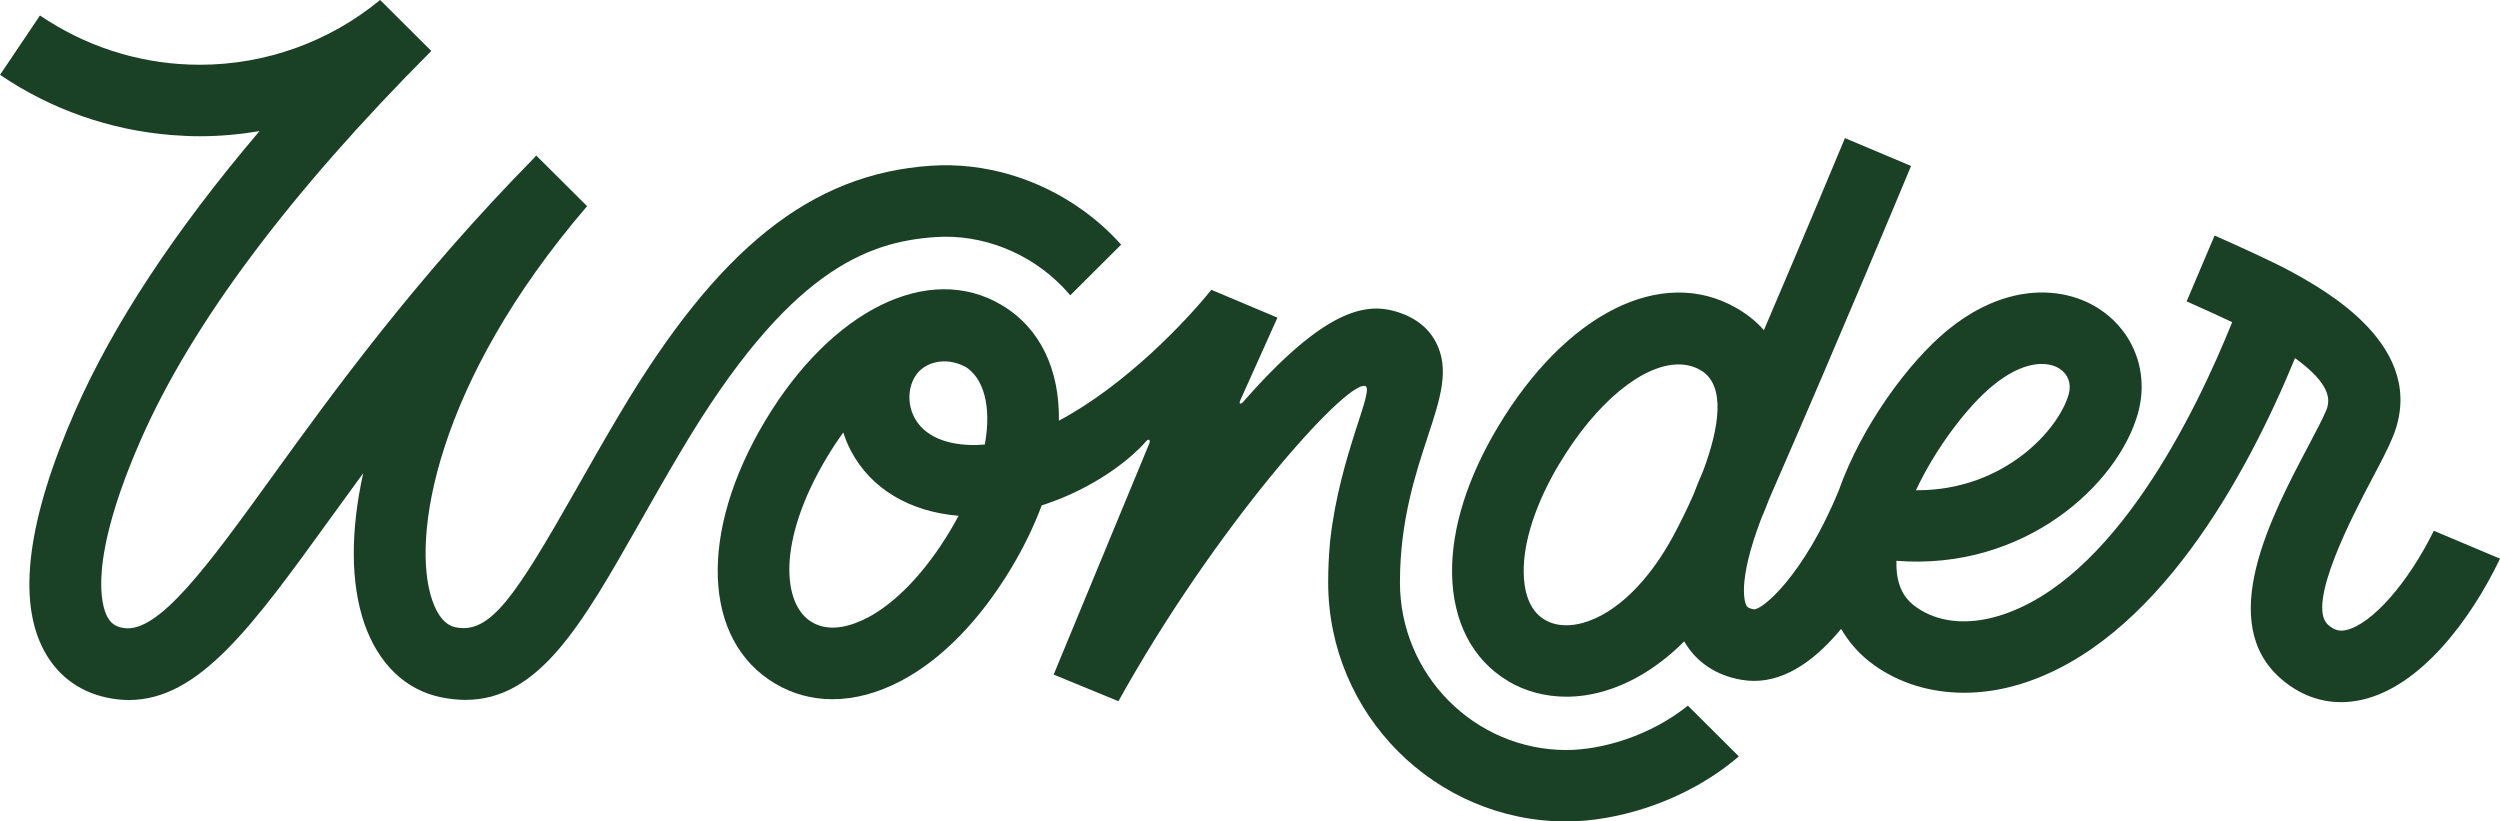 <?xml version="1.0" ?>
<svg xmlns="http://www.w3.org/2000/svg" data-name="Layer 1" viewBox="0 0 105.404 34.634">
	<defs>
		<style>
      .cls-1 {
        fill: #1a4026;
        stroke-width: 0px;
      }
    </style>
	</defs>
	<path class="cls-1" d="M63.575,28.714c.737.437,1.583.66,2.467.66.497,0,1.006-.07,1.516-.213,1.23-.344,2.401-1.07,3.451-2.12.503.872,1.332,1.433,2.412,1.62.181.032.359.047.534.047,1.407,0,2.652-.962,3.671-2.193.342.591.802,1.107,1.385,1.524,1.079.773,2.398,1.169,3.8,1.169.759,0,1.542-.117,2.326-.352,5.774-1.738,9.613-8.866,11.626-13.757,1.496,1.083,1.496,1.75,1.321,2.184-.136.338-.437.906-.754,1.508-1.568,2.971-3.939,7.461-1.13,9.853.745.635,1.597.96,2.501.96.293,0,.591-.034.892-.103,2.46-.558,4.569-3.354,5.812-5.947l-2.792-1.176c-1.069,2.179-2.603,3.937-3.692,4.184-.242.055-.463.04-.755-.209-.974-.829,1.072-4.701,1.841-6.16.37-.7.689-1.304.882-1.783,1.53-3.779-2.872-6.182-4.319-6.973-.766-.418-2.355-1.133-3.199-1.506l-1.179,2.776c.554.245,1.29.576,1.921.875-1.533,3.805-4.986,10.923-9.851,12.387-1.342.403-2.579.27-3.484-.38-.335-.241-.785-.676-.821-1.693-.003-.083-.003-.166,0-.252,5.392.428,9.34-3.212,10.182-6.218.285-1.015.173-2.031-.267-2.893-.308-.601-.775-1.128-1.386-1.522-.873-.564-2.118-.869-3.531-.55-.908.205-1.887.666-2.881,1.489-1.59,1.316-3.579,3.982-4.551,6.735-1.485,3.612-3.247,5.049-3.577,5.004-.254-.044-.293-.117-.316-.161-.051-.094-.413-.924.614-3.629.113-.264.219-.529.322-.796.036-.085.068-.165.106-.253,2.84-6.498,5.512-12.917,5.901-13.853l-2.787-1.174c-.249.598-1.633,3.923-3.417,8.097-.312-.355-.699-.671-1.173-.942-3.14-1.79-7.178.231-10.048,5.031-1.28,2.141-1.946,4.263-1.927,6.137.021,2.054.859,3.675,2.359,4.565l-.003.003ZM84.001,16.272c1.28-1.059,2.302-1.07,2.834-.727.364.235.508.637.385,1.075-.421,1.504-2.732,4.049-6.375,4.049h-.066c.842-1.794,2.169-3.525,3.222-4.397ZM65.743,19.557c1.557-2.604,3.519-4.192,5.028-4.192.33,0,.639.076.917.235,1.114.635.773,2.489.134,4.216-.157.367-.304.722-.434,1.064-.282.638-.572,1.211-.799,1.64-1.059,1.991-2.461,3.355-3.849,3.741-.432.12-1.062.195-1.618-.135-.715-.425-.874-1.326-.881-2.006-.014-1.301.519-2.922,1.5-4.562h.001Z"/>
	<path class="cls-1" d="M52.404,16.955c-.011.012-.022.025-.033.037l.006-.014c-.086.076-.149.041-.083-.104.029-.063,1.187-2.639,1.565-3.482l-2.787-1.174c-1.11,1.381-3.66,4.049-6.427,5.517.032-2.146-.779-3.905-2.42-4.878-3.062-1.816-7.162.198-9.972,4.898-2.809,4.7-2.634,9.251.428,11.066.74.439,1.559.659,2.417.659.932,0,1.912-.258,2.891-.774,1.723-.908,3.335-2.562,4.663-4.782.529-.884.951-1.763,1.269-2.619.069-.022.139-.043.208-.066.006-.001.011-.004.017-.006.167-.058.334-.121.5-.186.036-.014.072-.029.106-.043.106-.043.211-.089.316-.135,2.046-.91,3.12-2.098,3.232-2.243.115-.147.225-.094.156.072-.08.192-3.288,7.947-4.032,9.743l1.244.511,1.487.611c4.052-7.296,9.536-13.457,10.392-13.292.455.088-1.049,2.868-1.458,6.464-.006.049-.011.099-.015.149,0,.012-.003.025-.003.037-.047.52-.073,1.063-.073,1.632,0,5.559,4.507,10.081,10.047,10.081,1.971,0,4.921-.738,7.267-2.744l-2.148-2.139c-1.599,1.284-3.638,1.87-5.119,1.87-3.871,0-7.021-3.171-7.021-7.067,0-2.586.654-4.572,1.179-6.167.523-1.587.936-2.839.327-3.977-.337-.63-.918-1.064-1.726-1.29-1.234-.347-2.949-.074-6.296,3.718-.059.067-.097.11-.102.117-.001.001-.003.001-.004.004l.004-.003ZM41.203,18.762c-1.304.03-2.24-.384-2.649-1.155-.311-.587-.276-1.319.086-1.822.353-.49,1.19-.771,2.044-.329l.003-.004c.765.462,1.136,1.645.834,3.29-.106.008-.213.015-.318.018h0ZM36.576,26.041c-.645.338-1.575.648-2.345.19-1.26-.748-1.47-3.432.623-6.934.229-.384.464-.736.7-1.062.086.265.192.525.325.777.842,1.594,2.47,2.562,4.536,2.735-.112.208-.231.419-.359.634-1.028,1.72-2.264,3.021-3.477,3.66h-.001Z"/>
	<path class="cls-1" d="M0,3.154c2.148,1.459,4.641,2.335,7.24,2.54.392.03.785.05,1.18.05.85,0,1.694-.076,2.521-.216-3.562,4.19-6.166,8.139-7.771,11.791-2.018,4.597-2.457,8.004-1.304,10.128.596,1.099,1.578,1.792,2.837,2.003.251.043.496.063.736.063,2.954,0,5.206-3.114,8.486-7.652.443-.613.906-1.253,1.389-1.911-.541,2.445-.534,4.638.043,6.322.587,1.713,1.742,2.826,3.255,3.13.353.071.69.106,1.013.106,3.102,0,4.906-3.176,7.315-7.418.53-.935,1.132-1.995,1.79-3.102,4.493-7.569,7.806-8.795,10.718-8.993,1.978-.133,3.963.667,5.345,2.09.115.118.224.241.33.367l2.145-2.138c-.493-.554-1.048-1.046-1.648-1.474-1.839-1.313-4.11-2.007-6.378-1.852-5.043.342-8.966,3.472-13.117,10.465-.672,1.133-1.282,2.205-1.819,3.153-2.593,4.565-3.632,6.135-5.094,5.842-.427-.087-.759-.473-.991-1.148-.89-2.6.128-9.142,6.52-16.594.004-.004.008-.008.013-.012l-2.148-2.139c-.033.038-.065.077-.098.115-5.014,5.101-8.477,9.889-11.037,13.431-2.677,3.702-4.79,6.626-6.263,6.377-.334-.056-.53-.191-.679-.465-.243-.448-.859-2.31,1.415-7.487,2.14-4.872,6.26-10.381,12.24-16.378l-2.158-2.149c-2.138,1.763-4.822,2.731-7.605,2.731-2.269,0-4.473-.645-6.369-1.838-.124-.078-.246-.157-.367-.239L0,3.157v-.003Z"/>
</svg>